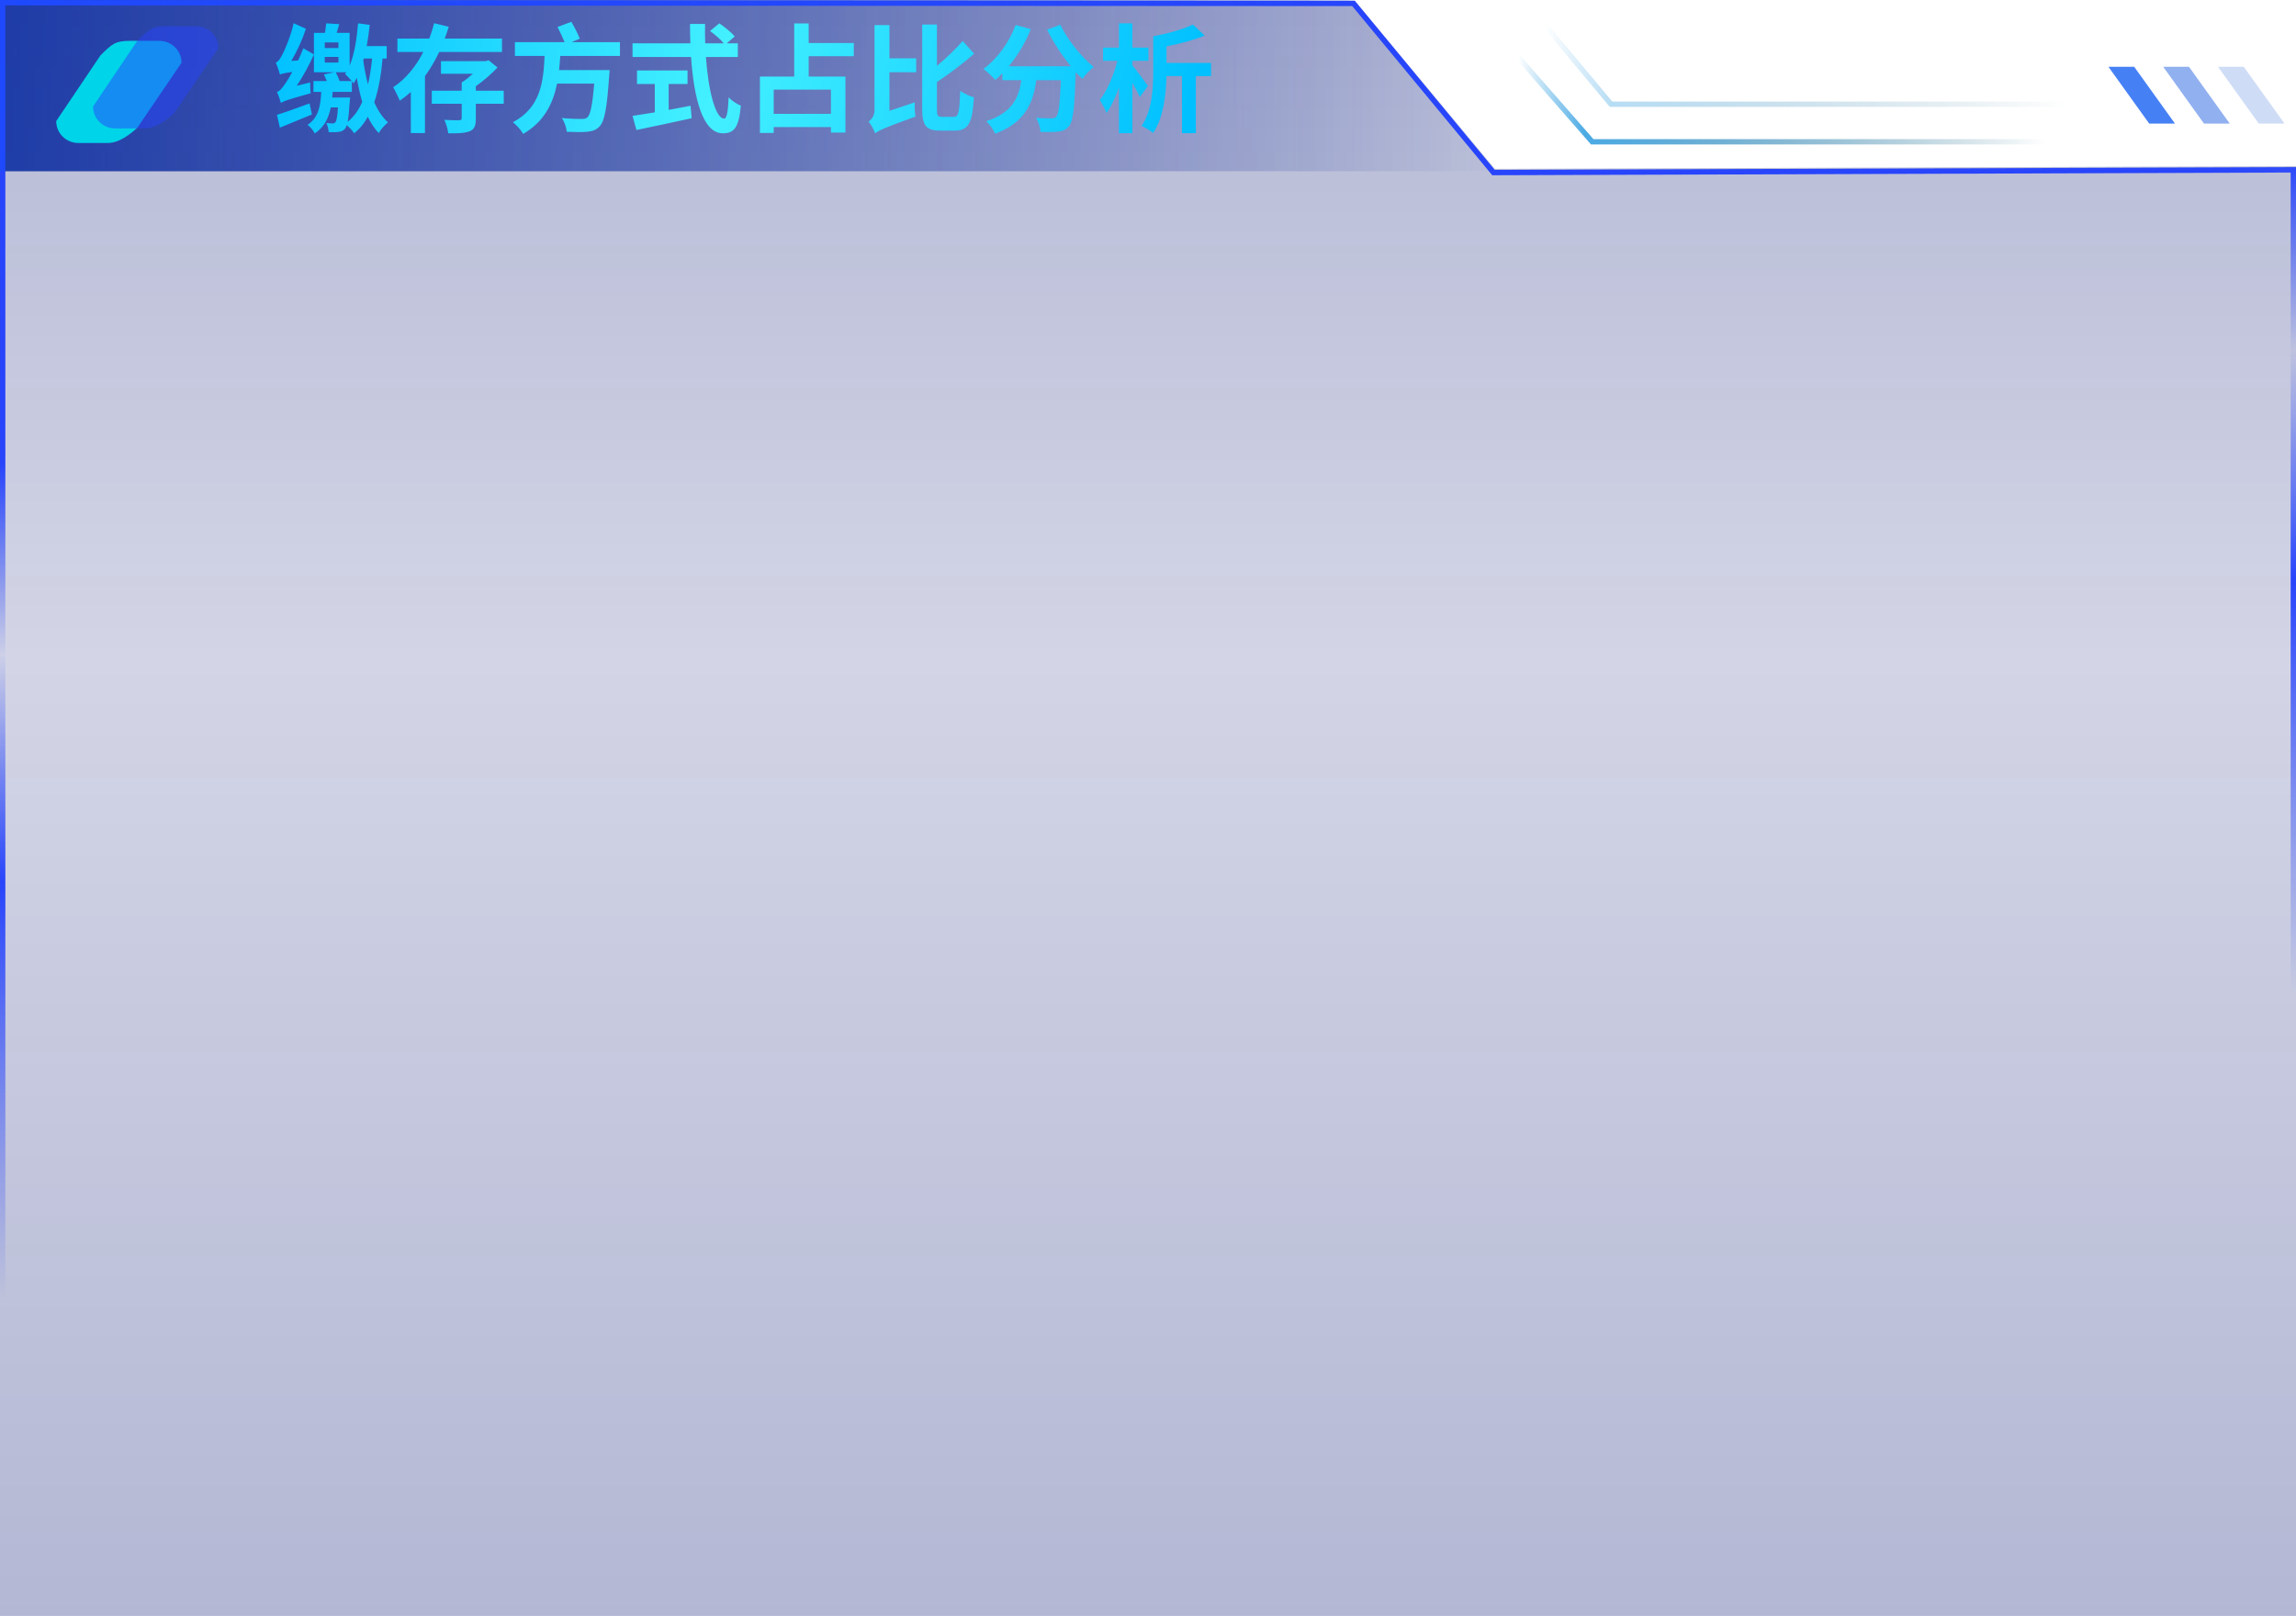 <?xml version="1.0" encoding="UTF-8"?>
<svg width="429px" height="302px" viewBox="0 0 429 302" version="1.1" xmlns="http://www.w3.org/2000/svg" xmlns:xlink="http://www.w3.org/1999/xlink">
    <title>jc_kuang_zhongxia1</title>
    <defs>
        <linearGradient x1="0%" y1="0%" x2="100%" y2="0%" id="linearGradient-1">
            <stop stop-color="#030E6A" stop-opacity="0.8" offset="0%"></stop>
            <stop stop-color="#030E6A" stop-opacity="0" offset="100%"></stop>
        </linearGradient>
        <linearGradient x1="50%" y1="0%" x2="50%" y2="100%" id="linearGradient-2">
            <stop stop-color="#031270" offset="0%"></stop>
            <stop stop-color="#031270" stop-opacity="0.584" offset="40.813%"></stop>
            <stop stop-color="#031270" offset="100%"></stop>
        </linearGradient>
        <linearGradient x1="19.628%" y1="25.221%" x2="28.987%" y2="74.779%" id="linearGradient-3">
            <stop stop-color="#2845FB" offset="0%"></stop>
            <stop stop-color="#2845FB" stop-opacity="0.037" offset="22.885%"></stop>
            <stop stop-color="#2845FB" offset="50.234%"></stop>
            <stop stop-color="#2845FB" stop-opacity="0" offset="100%"></stop>
        </linearGradient>
        <linearGradient x1="100%" y1="72.436%" x2="0%" y2="72.436%" id="linearGradient-4">
            <stop stop-color="#0A54FF" stop-opacity="0" offset="0%"></stop>
            <stop stop-color="#0A54FF" offset="100%"></stop>
        </linearGradient>
        <linearGradient x1="0%" y1="0%" x2="100%" y2="0%" id="linearGradient-5">
            <stop stop-color="#4BAAE4" stop-opacity="0" offset="0%"></stop>
            <stop stop-color="#4BAAE4" offset="12.735%"></stop>
            <stop stop-color="#005174" stop-opacity="0" offset="100%"></stop>
        </linearGradient>
        <linearGradient x1="0%" y1="0%" x2="100%" y2="0%" id="linearGradient-6">
            <stop stop-color="#4BAAE4" stop-opacity="0" offset="0%"></stop>
            <stop stop-color="#4BAAE4" offset="12.735%"></stop>
            <stop stop-color="#005174" stop-opacity="0" offset="100%"></stop>
        </linearGradient>
        <linearGradient x1="0%" y1="1.11022302e-14%" x2="99.939%" y2="3.49%" id="linearGradient-7">
            <stop stop-color="#00C0FF" offset="0%"></stop>
            <stop stop-color="#43F0FF" offset="49%"></stop>
            <stop stop-color="#00C0FF" offset="100%"></stop>
        </linearGradient>
    </defs>
    <g id="页面-1" stroke="none" stroke-width="1" fill="none" fill-rule="evenodd">
        <g id="jc_kuang_zhongxia1">
            <polygon id="路径" fill="url(#linearGradient-1)" points="252 0 0 0 0 32 279 32"></polygon>
            <polygon id="路径" fill="url(#linearGradient-2)" opacity="0.302" points="253.132 0.135 279.29 31.56 429 31.053 429 302 0 302 0 0"></polygon>
            <path d="M0.5,0.5 L252.897,0.636 L279.055,32.252 L428.5,31.743 L428.5,301.503 L0.5,301.503 L0.5,0.5 Z" id="路径" stroke="url(#linearGradient-3)"></path>
            <polygon id="路径" fill="url(#linearGradient-4)" opacity="0.302" points="0 0 252.544 0 279.544 32 0 32"></polygon>
            <path d="M24.275,7.635 L29.784,7.635 C32.067,7.635 33.917,9.466 33.917,11.725 L25.644,23.901 C24.566,24.843 22.419,26.729 20.142,26.724 L14.632,26.724 C12.35,26.724 10.5,24.892 10.5,22.633 L18.765,10.362 C20.853,8.295 21.448,7.635 24.275,7.635 Z" id="路径" fill="#00D4E8"></path>
            <path d="M31.162,4.908 L36.672,4.908 C38.954,4.908 40.804,6.739 40.804,8.998 L32.531,21.174 C31.453,22.116 29.306,24.002 27.03,23.997 L21.52,23.997 C19.238,23.997 17.387,22.165 17.387,19.906 L25.652,7.635 C27.741,5.568 28.335,4.908 31.162,4.908 Z" id="路径" fill="#2845FB" opacity="0.502"></path>
            <polyline id="路径" stroke="url(#linearGradient-5)" points="382.5 26.5 297.5 26.5 283.5 10.5"></polyline>
            <polyline id="路径" stroke="url(#linearGradient-6)" opacity="0.4" points="386.709 19.479 301.01 19.479 288.5 4.5"></polyline>
            <polygon id="路径" fill="#1050D3" opacity="0.2" points="419.237 12.479 414.422 12.479 422.043 23.099 426.858 23.099"></polygon>
            <polygon id="路径" fill="#2563E1" opacity="0.502" points="409.002 12.479 404.187 12.479 411.807 23.099 416.622 23.099"></polygon>
            <polygon id="路径" fill="#4680F5" points="398.767 12.479 393.952 12.479 401.572 23.099 406.387 23.099"></polygon>
            <path d="M226.277,11.756 L226.277,14.221 L223.439,14.221 L223.439,24.892 L220.842,24.892 L220.842,14.221 L217.96,14.221 C217.872,17.565 217.41,21.988 215.474,24.848 C214.989,24.452 213.911,23.792 213.295,23.55 C215.297,20.624 215.474,16.377 215.474,13.275 L215.474,6.784 C218.18,6.278 221.106,5.463 222.889,4.583 L225.089,6.652 C223.021,7.51 220.424,8.192 217.96,8.654 L217.96,11.756 L226.277,11.756 Z M211.579,12.196 C212.393,13.187 214.087,15.497 214.483,16.069 L212.965,18.137 C212.657,17.455 212.129,16.443 211.579,15.475 L211.579,24.892 L209.071,24.892 L209.071,16.355 C208.41,18.225 207.618,19.942 206.738,21.13 C206.496,20.382 205.902,19.347 205.506,18.687 C206.892,16.949 208.124,13.957 208.785,11.36 L206.1,11.36 L206.1,8.896 L209.071,8.896 L209.071,4.363 L211.579,4.363 L211.579,8.896 L214.571,8.896 L214.571,11.36 L211.579,11.36 L211.579,12.196 Z M200.999,13.495 L200.999,13.561 C200.779,20.052 200.515,22.648 199.744,23.55 C199.194,24.254 198.6,24.496 197.764,24.584 C196.972,24.694 195.74,24.694 194.42,24.65 C194.376,23.858 194.046,22.758 193.584,22.01 C194.772,22.12 195.938,22.12 196.466,22.12 C196.862,22.12 197.104,22.054 197.346,21.834 C197.808,21.328 198.028,19.457 198.226,14.991 L193.628,14.991 C193.055,19.149 191.603,22.89 185.948,24.98 C185.64,24.276 184.892,23.22 184.298,22.648 C189.205,21.064 190.371,18.159 190.833,14.991 L187.291,14.991 L187.291,13.693 C186.873,14.155 186.432,14.573 185.97,14.947 C185.486,14.397 184.386,13.341 183.748,12.879 C186.322,11.03 188.545,7.95 189.777,4.671 L192.593,5.441 C191.603,7.994 190.129,10.414 188.479,12.394 L200.074,12.394 C198.424,10.348 196.796,7.906 195.652,5.551 L198.116,4.627 C199.436,7.4 202.077,10.656 204.343,12.526 C203.683,13.033 202.715,14.045 202.231,14.749 C201.835,14.353 201.417,13.935 200.999,13.495 Z M175.06,20.382 C175.06,21.636 175.17,21.834 176.006,21.834 L178.25,21.834 C179.131,21.834 179.263,20.844 179.417,16.971 C180.077,17.455 181.243,18.005 181.969,18.181 C181.705,22.692 181.067,24.408 178.493,24.408 L175.61,24.408 C173.058,24.408 172.31,23.462 172.31,20.338 L172.31,4.583 L175.06,4.583 L175.06,12.306 C176.842,10.854 178.603,9.094 179.879,7.664 L182.013,10.04 C179.923,11.888 177.414,13.759 175.06,15.343 L175.06,20.382 Z M166.193,20.712 L170.923,19.127 C170.879,19.964 170.945,21.152 171.055,21.79 C165.181,23.902 164.146,24.408 163.53,24.914 C163.31,24.276 162.694,23.176 162.298,22.736 C162.76,22.384 163.398,21.702 163.398,20.668 L163.398,4.693 L166.193,4.693 L166.193,10.898 L171.187,10.898 L171.187,13.495 L166.193,13.495 L166.193,20.712 Z M151.102,14.309 L157.967,14.309 L157.967,24.782 L155.26,24.782 L155.26,23.748 L144.567,23.748 L144.567,24.848 L141.992,24.848 L141.992,14.309 L148.395,14.309 L148.395,4.385 L151.102,4.385 L151.102,8.038 L159.529,8.038 L159.529,10.502 L151.102,10.502 L151.102,14.309 Z M144.567,16.751 L144.567,21.284 L155.26,21.284 L155.26,16.751 L144.567,16.751 Z M135.307,22.164 C135.769,22.164 136.033,20.998 136.143,18.203 C136.737,18.819 137.705,19.479 138.431,19.744 C138.035,23.902 137.155,24.914 135.065,24.914 C131.302,24.914 129.652,18.401 129.124,10.656 L118.188,10.656 L118.188,8.104 L128.992,8.104 C128.948,6.916 128.926,5.684 128.926,4.473 L131.742,4.473 C131.72,5.684 131.72,6.916 131.764,8.104 L135.241,8.104 C134.647,7.356 133.546,6.454 132.666,5.794 L134.405,4.363 C135.395,5.045 136.693,6.08 137.287,6.806 L135.791,8.104 L137.859,8.104 L137.859,10.656 L131.896,10.656 C132.358,17.081 133.7,22.164 135.307,22.164 Z M104.461,13.099 L113.901,13.099 C113.901,13.099 113.879,13.891 113.813,14.243 C113.417,20.206 112.955,22.648 112.052,23.594 C111.392,24.32 110.688,24.518 109.698,24.628 C108.84,24.716 107.388,24.694 105.892,24.628 C105.848,23.88 105.474,22.78 104.967,22.054 C106.464,22.208 108.004,22.23 108.664,22.23 C109.148,22.23 109.434,22.186 109.742,21.944 C110.314,21.46 110.71,19.568 111.018,15.629 L104.087,15.629 C103.339,19.303 101.711,22.736 97.75,25.024 C97.354,24.298 96.54,23.396 95.836,22.846 C101.117,20.052 101.535,15.101 101.755,10.458 L96.21,10.458 L96.21,7.884 L105.496,7.884 C105.143,7.026 104.615,5.926 104.175,5.045 L106.75,4.077 C107.344,5.067 108.004,6.388 108.334,7.224 L106.816,7.884 L115.837,7.884 L115.837,10.458 L104.681,10.458 C104.615,11.338 104.571,12.218 104.461,13.099 Z M88.908,22.142 C88.908,23.462 88.688,24.144 87.742,24.54 C86.818,24.892 85.52,24.936 83.76,24.914 C83.672,24.166 83.363,23.154 83.033,22.406 C84.134,22.472 85.432,22.472 85.784,22.472 C86.158,22.45 86.268,22.362 86.268,22.076 L86.268,19.391 L80.679,19.391 L80.679,16.949 L86.268,16.949 L86.268,15.409 C86.95,14.991 87.676,14.397 88.358,13.781 L82.395,13.781 L82.395,11.426 L90.757,11.426 L91.307,11.272 L92.957,12.615 C91.835,13.803 90.361,15.101 88.908,16.113 L88.908,16.949 L94.123,16.949 L94.123,19.391 L88.908,19.391 L88.908,22.142 Z M79.403,14.221 L79.403,24.87 L76.763,24.87 L76.763,17.191 C76.102,17.785 75.442,18.313 74.694,18.819 C74.43,18.137 73.858,16.971 73.462,16.311 C75.838,14.749 77.753,12.35 79.095,9.71 L74.254,9.71 L74.254,7.202 L80.217,7.202 C80.569,6.234 80.877,5.287 81.119,4.341 L83.848,5.001 C83.628,5.75 83.363,6.454 83.099,7.202 L93.793,7.202 L93.793,9.71 L82.065,9.71 C81.317,11.294 80.437,12.813 79.403,14.221 Z M70.759,24.87 C69.967,24.034 69.285,23 68.713,21.812 C68.052,23.066 67.194,24.1 66.182,24.914 C65.896,24.452 65.302,23.836 64.796,23.374 C64.708,23.704 64.598,23.902 64.466,24.056 C64.114,24.452 63.74,24.606 63.234,24.65 C62.838,24.716 62.156,24.716 61.408,24.694 C61.385,24.166 61.209,23.462 60.967,22.978 C61.496,23.044 61.914,23.066 62.134,23.066 C62.376,23.066 62.508,23.022 62.662,22.846 C62.882,22.604 63.036,21.834 63.146,20.074 L61.804,20.074 C61.385,22.12 60.571,23.77 58.811,24.936 C58.569,24.408 57.953,23.682 57.469,23.33 C59.493,22.01 59.889,19.876 60.021,17.169 L58.569,17.169 L58.569,15.145 L61.055,15.145 C60.879,14.727 60.703,14.265 60.527,13.913 L62.508,13.495 L58.657,13.495 L58.657,10.172 L58.657,6.146 L60.725,6.146 C60.813,5.507 60.901,4.869 60.945,4.363 L63.388,4.517 C63.234,5.067 63.058,5.639 62.904,6.146 L65.324,6.146 L65.324,12.262 C66.226,10.106 66.666,7.268 66.908,4.363 L69.087,4.649 C68.933,5.992 68.757,7.312 68.515,8.61 L72.255,8.61 L72.255,10.942 L71.485,10.942 C71.221,13.913 70.759,16.707 69.923,19.127 C70.605,20.646 71.441,21.922 72.497,22.868 C71.947,23.308 71.111,24.21 70.759,24.87 Z M63.234,7.928 L60.681,7.928 L60.681,8.984 L63.234,8.984 L63.234,7.928 Z M63.234,10.634 L60.681,10.634 L60.681,11.69 L63.234,11.69 L63.234,10.634 Z M64.488,13.847 C64.554,13.737 64.642,13.605 64.708,13.495 L62.728,13.495 C62.992,14.001 63.278,14.617 63.454,15.145 L65.72,15.145 C65.346,14.683 64.818,14.133 64.488,13.847 Z M66.666,14.551 C66.468,14.903 66.292,15.255 66.072,15.585 C65.984,15.475 65.874,15.321 65.742,15.167 L65.742,17.169 L62.156,17.169 C62.134,17.543 62.112,17.873 62.068,18.225 L65.412,18.225 C65.412,18.225 65.39,18.731 65.346,18.995 C65.236,20.778 65.104,21.966 64.95,22.78 C66.116,21.834 67.018,20.58 67.678,19.039 C67.282,17.653 66.93,16.135 66.666,14.551 Z M67.964,10.942 C67.942,11.074 67.898,11.206 67.876,11.338 C68.096,12.857 68.383,14.353 68.757,15.783 C69.109,14.287 69.351,12.659 69.527,10.942 L67.964,10.942 Z M57.953,15.409 C57.931,16.025 57.975,16.927 58.041,17.433 C53.706,18.621 52.936,18.929 52.474,19.237 C52.386,18.797 52.012,17.741 51.748,17.169 C52.254,17.059 52.65,16.553 53.222,15.739 C53.486,15.365 54.036,14.529 54.609,13.451 C53.09,13.649 52.606,13.781 52.32,13.935 C52.188,13.451 51.814,12.328 51.528,11.69 C51.946,11.58 52.298,11.074 52.672,10.37 C53.068,9.688 54.3,6.894 54.873,4.341 L57.161,5.375 C56.501,7.4 55.489,9.6 54.432,11.382 L55.709,11.294 C56.061,10.546 56.391,9.798 56.677,9.028 L58.657,10.172 C57.777,12.152 56.655,14.221 55.445,16.025 L57.953,15.409 Z M58.283,21.394 C56.237,22.23 54.08,23.11 52.298,23.858 L51.748,21.46 C53.288,20.998 55.577,20.162 57.843,19.325 L58.283,21.394 Z M122.347,15.695 L119.024,15.695 L119.024,13.165 L128.464,13.165 L128.464,15.695 L124.943,15.695 L124.943,20.536 C126.285,20.294 127.694,20.03 129.036,19.766 L129.234,22.098 C125.625,22.89 121.753,23.704 118.914,24.298 L118.188,21.658 C119.31,21.482 120.763,21.262 122.347,20.998 L122.347,15.695 Z" id="形状" fill="url(#linearGradient-7)" fill-rule="nonzero"></path>
        </g>
    </g>
</svg>